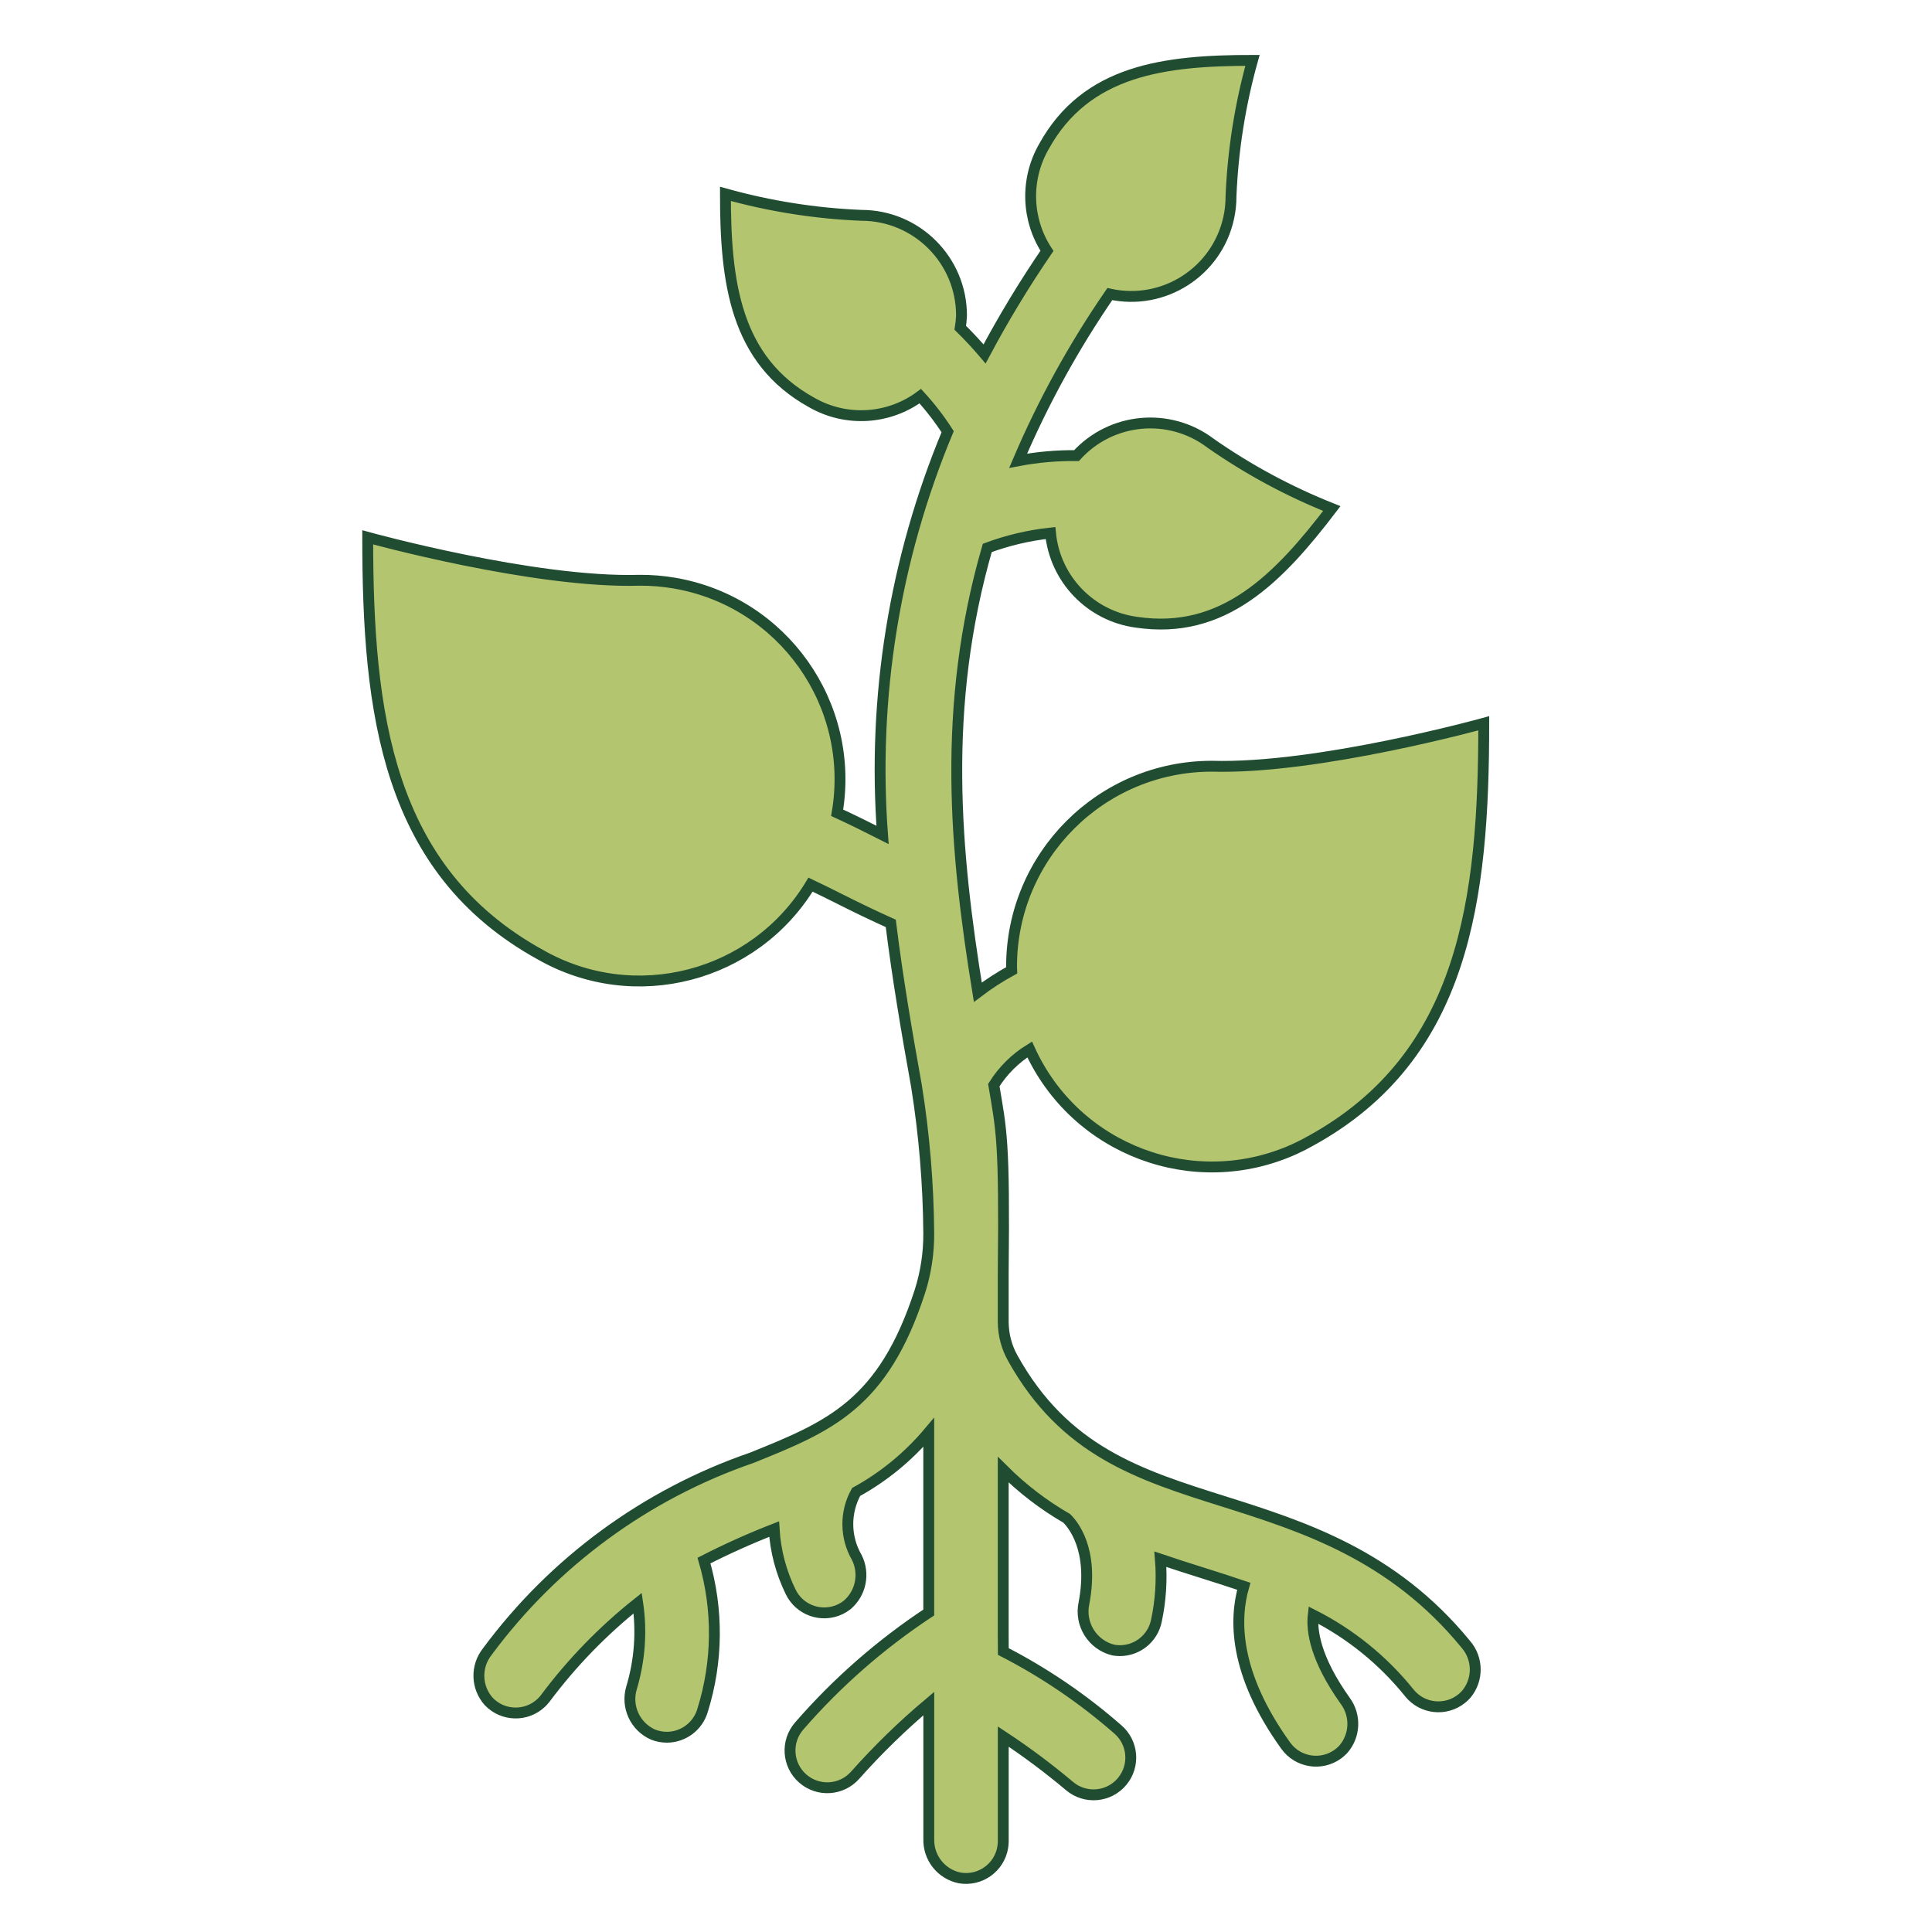 <svg viewBox="0 0 96 96" xmlns="http://www.w3.org/2000/svg" xmlns:xlink="http://www.w3.org/1999/xlink" id="Icons_PlantWithRoots" overflow="hidden"><style>
.MsftOfcThm_Accent2_Fill_v2 {
 fill:#B3C56F; 
}
.MsftOfcThm_Accent6_lumMod_50_Stroke_v2 {
 stroke:#204D32; 
}
</style>
<path d="M49.85 81.276 49.85 73.027C50.791 73.966 51.849 74.778 53 75.443 53.275 75.706 54.376 76.95 53.862 79.657 53.637 80.702 54.283 81.736 55.321 81.991 55.429 82.01 55.539 82.02 55.649 82.02 56.526 82.018 57.281 81.402 57.459 80.543 57.675 79.537 57.742 78.504 57.659 77.478 58.338 77.708 59.019 77.924 59.696 78.138 60.407 78.363 61.111 78.585 61.804 78.821 61.337 80.421 61.282 83.121 63.889 86.743 64.487 87.573 65.644 87.761 66.474 87.164 66.568 87.096 66.655 87.02 66.735 86.936 67.341 86.254 67.385 85.24 66.84 84.508 65.347 82.408 65.166 81.017 65.254 80.248 67.104 81.185 68.733 82.506 70.032 84.123 70.674 84.918 71.838 85.043 72.633 84.401 72.715 84.335 72.79 84.263 72.859 84.185 73.46 83.465 73.451 82.416 72.837 81.707 69.2 77.258 64.744 75.851 60.81 74.607 56.585 73.277 52.9 72.1 50.331 67.5 50.02 66.951 49.855 66.331 49.85 65.7L49.85 63.234 49.85 63.234C49.921 56.676 49.762 56.167 49.382 53.919 49.833 53.2 50.442 52.593 51.164 52.147 53.432 57.148 59.324 59.364 64.326 57.097 64.605 56.97 64.879 56.83 65.146 56.678L65.146 56.678C72.779 52.471 73.727 44.678 73.727 35.94 73.727 35.94 65.455 38.23 60.218 38.073 54.721 38.074 50.264 42.53 50.264 48.027 50.264 48.09 50.272 48.15 50.273 48.213 49.685 48.534 49.122 48.899 48.588 49.304 47.452 42.323 46.778 35.118 49.057 27.226 50.07 26.851 51.125 26.602 52.199 26.486 52.42 28.779 54.193 30.617 56.477 30.919L56.477 30.919C60.788 31.558 63.525 28.746 66.177 25.269 64.052 24.424 62.032 23.336 60.157 22.026 58.111 20.474 55.219 20.74 53.491 22.639 52.518 22.628 51.547 22.713 50.591 22.895 51.829 19.989 53.355 17.215 55.146 14.613 57.822 15.2 60.467 13.506 61.053 10.83 61.131 10.476 61.169 10.114 61.168 9.751 61.262 7.467 61.62 5.202 62.235 3 57.865 3 53.969 3.474 51.866 7.291L51.866 7.291C50.942 8.908 51.002 10.906 52.023 12.464 50.896 14.113 49.861 15.823 48.923 17.587 48.552 17.15 48.154 16.718 47.715 16.287 47.748 16.087 47.769 15.884 47.777 15.681 47.779 12.932 45.553 10.702 42.804 10.7 42.803 10.7 42.801 10.7 42.8 10.7 40.515 10.606 38.249 10.248 36.046 9.633 36.046 14.003 36.52 17.898 40.337 20.002L40.337 20.002C42.038 20.976 44.153 20.852 45.728 19.685 46.23 20.234 46.685 20.825 47.088 21.451 44.45 27.782 43.342 34.646 43.853 41.486L43.853 41.486C43.124 41.115 42.372 40.743 41.598 40.386 42.514 34.999 38.89 29.889 33.503 28.973 32.934 28.876 32.357 28.829 31.78 28.833 26.543 28.99 18.271 26.7 18.271 26.7 18.271 35.44 19.219 43.231 26.852 47.438L26.852 47.438C31.53 50.107 37.484 48.563 40.275 43.957 40.784 44.199 41.291 44.449 41.805 44.709 42.584 45.101 43.405 45.498 44.262 45.883 44.606 48.659 45.071 51.351 45.54 53.967 45.927 56.387 46.13 58.832 46.149 61.282L46.149 61.282C46.155 62.261 46.007 63.235 45.71 64.168 43.885 69.795 41.217 70.88 37.347 72.44 32.095 74.248 27.515 77.606 24.211 82.071 23.631 82.803 23.661 83.846 24.283 84.543 24.987 85.283 26.158 85.313 26.898 84.609 26.969 84.541 27.035 84.469 27.094 84.391 28.415 82.622 29.959 81.032 31.687 79.658 31.895 81.067 31.791 82.504 31.381 83.868 31.099 84.805 31.562 85.804 32.459 86.195 32.674 86.278 32.903 86.322 33.134 86.322 33.959 86.321 34.684 85.774 34.912 84.981 35.668 82.563 35.692 79.975 34.981 77.544 36.116 76.964 37.279 76.442 38.466 75.979 38.53 77.059 38.808 78.117 39.283 79.089 39.723 80.012 40.828 80.403 41.751 79.963 41.87 79.906 41.983 79.836 42.088 79.755 42.778 79.173 42.978 78.193 42.572 77.387 41.991 76.384 41.979 75.149 42.54 74.135 43.915 73.379 45.138 72.375 46.149 71.174L46.149 80.125C43.758 81.703 41.592 83.6 39.713 85.763 39.04 86.533 39.118 87.702 39.888 88.375 40.658 89.048 41.827 88.97 42.5 88.2 43.63 86.93 44.85 85.743 46.151 84.649L46.151 91.39C46.13 92.32 46.779 93.131 47.691 93.314 48.7 93.484 49.655 92.804 49.825 91.796 49.842 91.694 49.851 91.592 49.851 91.489L49.851 86.289C50.998 87.045 52.1 87.868 53.151 88.753 53.935 89.409 55.102 89.305 55.757 88.521 56.408 87.742 56.31 86.584 55.538 85.926 53.807 84.412 51.899 83.114 49.854 82.062Z" class="MsftOfcThm_Accent2_Fill_v2 MsftOfcThm_Accent6_lumMod_50_Stroke_v2" stroke="#204D32" stroke-width="0.54" fill="#B3C56F"/></svg>